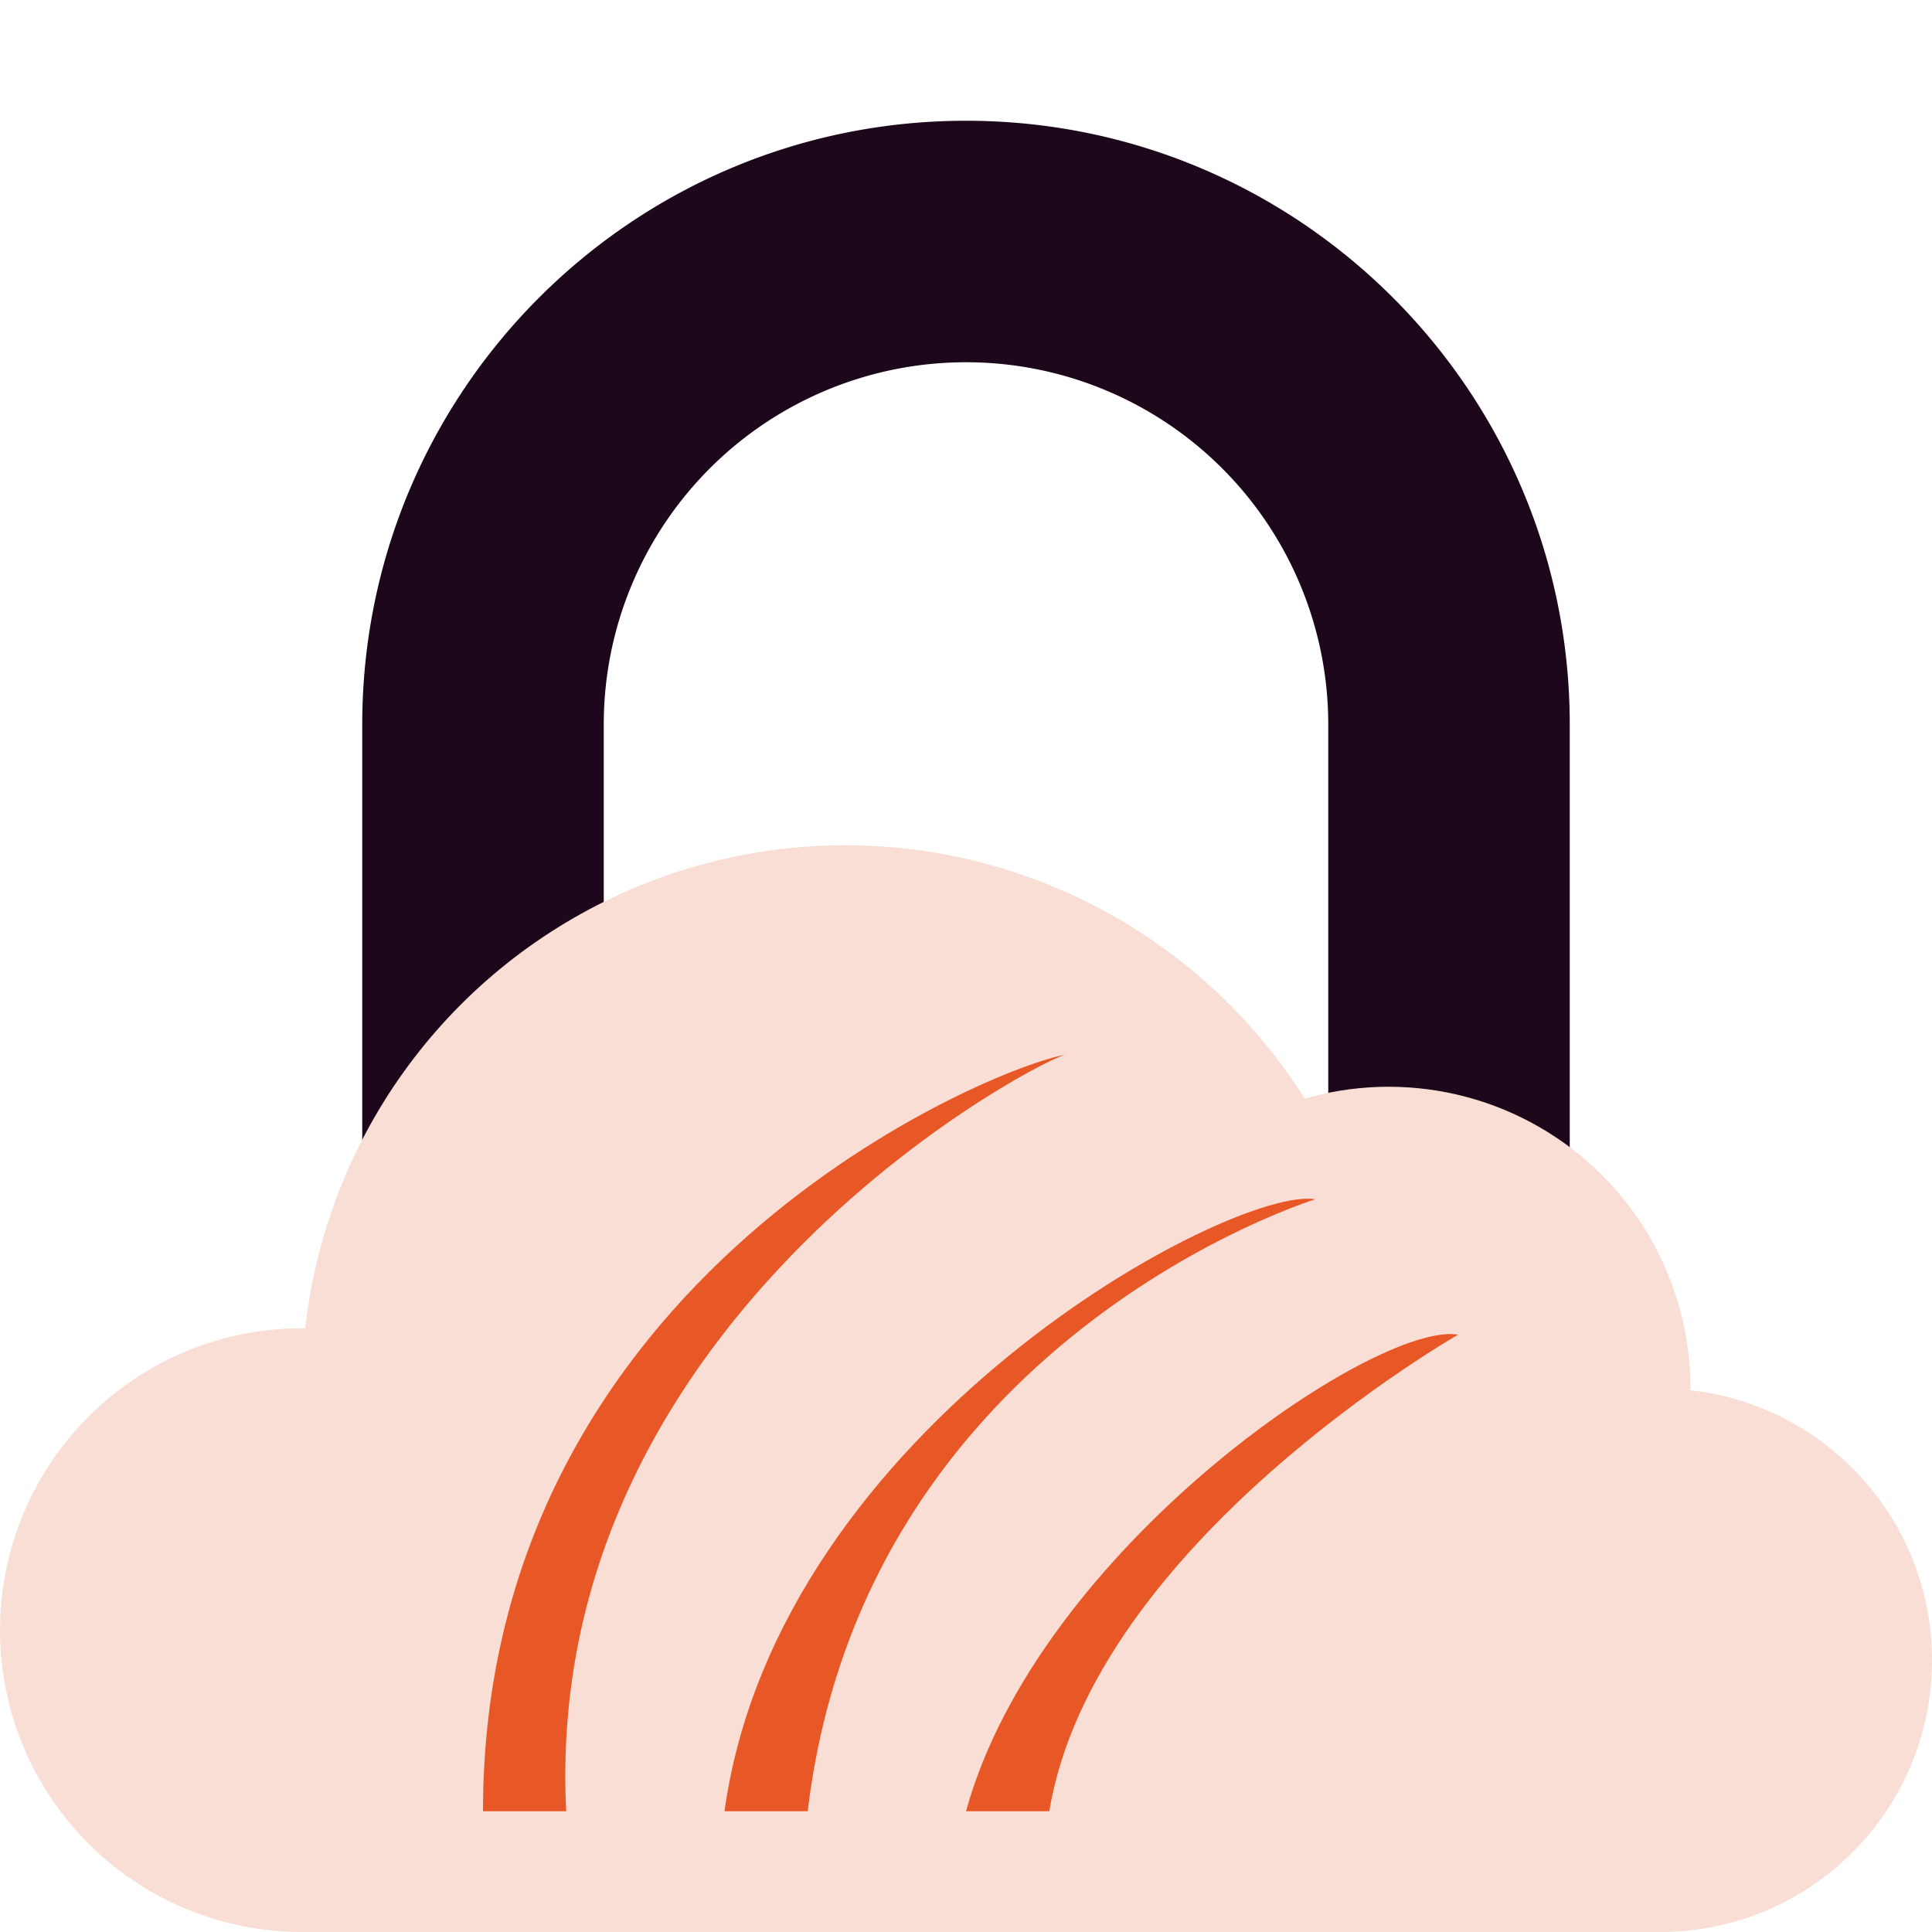 <svg xmlns="http://www.w3.org/2000/svg" width="16" height="16" version="1">
 <path style="fill:#1d081b" d="m 8,1 c -2.761,0 -5,2.239 -5,5 V 11 H 5 V 6 a 3,3 0 0 1 3,-3 3,3 0 0 1 3,3 V 11 h 2 V 6 C 13,3.239 10.761,1 8,1 Z"/>
 <circle style="fill:#f9ded5" cx="2.5" cy="13.5" r="2.5"/>
 <circle style="fill:#f9ded5" cx="13.75" cy="13.75" r="2.25"/>
 <circle style="fill:#f9ded5" cx="11.5" cy="11.5" r="2.5"/>
 <circle style="fill:#f9ded5" cx="7" cy="11.5" r="4.5"/>
 <rect style="fill:#f9ded5" width="11.273" height="3.273" x="2.54" y="12.73"/>
 <path style="fill:#e85827" d="M 8.837,8.732 C 8.75,8.703 4.48,10.846 4.689,15 H 4 C 4,10.554 8.237,8.825 8.837,8.732 Z"/>
 <path style="fill:#e85827" d="m 10.893,9.932 c 0,0 -3.735,1.149 -4.204,5.068 H 6 c 0.443,-3.194 4.215,-5.184 4.893,-5.068 z"/>
 <path style="fill:#e85827" d="m 12.076,11.053 c 0,0 -3.021,1.723 -3.386,3.947 H 8 c 0.6,-2.176 3.397,-4.062 4.076,-3.947 z"/>
</svg>
